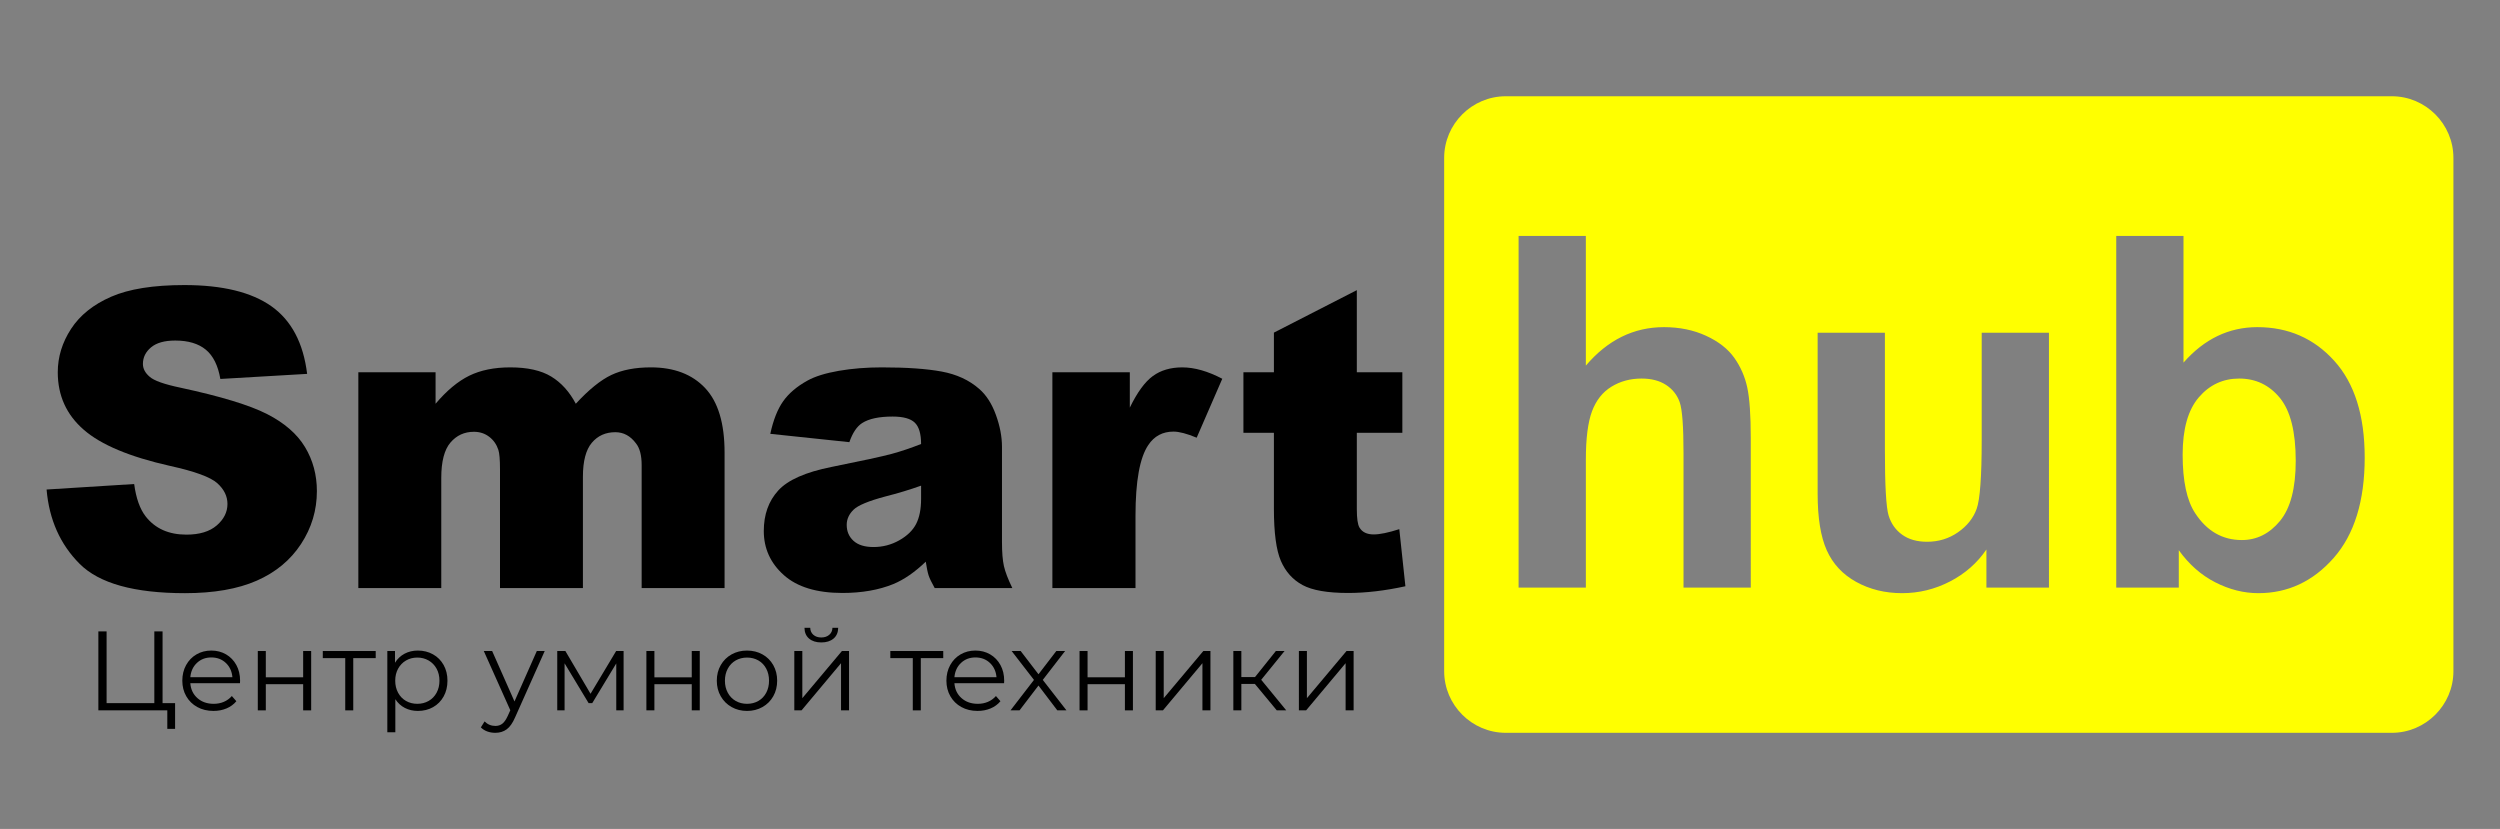 <?xml version="1.0" encoding="utf-8"?>
<!-- Generator: Adobe Illustrator 24.1.3, SVG Export Plug-In . SVG Version: 6.00 Build 0)  -->
<svg version="1.1" id="Слой_1" xmlns="http://www.w3.org/2000/svg" xmlns:xlink="http://www.w3.org/1999/xlink" x="0px" y="0px"
	 viewBox="0 0 9553.03 3167.43" style="enable-background:new 0 0 9553.03 3167.43;" xml:space="preserve">
<rect x="0" y="0" width="9553.03" height="3167.43" fill="#808080" stroke="none"/>
<style type="text/css">
	.st0{fill:#FFFFFF;}
	.st1{fill:#FFFF00;}
</style>
<g>
	<g>
		<g>
			<path d="M178,1870.55l334.71-20.97c7.24,54.36,22,95.79,44.27,124.25c36.23,46.09,88.01,69.12,155.32,69.12
				c50.21,0,88.92-11.77,116.1-35.34c27.18-23.55,40.77-50.87,40.77-81.93c0-29.51-12.95-55.92-38.83-79.21
				c-25.89-23.3-85.95-45.3-180.17-66.01c-154.29-34.68-264.31-80.77-330.05-138.23c-66.28-57.47-99.4-130.72-99.4-219.78
				c0-58.5,16.95-113.77,50.87-165.8c33.9-52.03,84.9-92.92,152.99-122.7c68.07-29.77,161.4-44.65,279.96-44.65
				c145.48,0,256.4,27.06,332.77,81.15c76.36,54.11,121.79,140.18,136.29,258.22l-331.61,19.41
				c-8.81-51.25-27.31-88.53-55.53-111.83c-28.22-23.3-67.18-34.95-116.88-34.95c-40.9,0-71.71,8.68-92.42,26.02
				c-20.71,17.35-31.06,38.44-31.06,63.29c0,18.13,8.54,34.44,25.63,48.93c16.56,15.02,55.91,29,118.04,41.94
				c153.77,33.14,263.91,66.67,330.44,100.57c66.52,33.91,114.94,75.98,145.22,126.2c30.29,50.22,45.43,106.39,45.43,168.52
				c0,73-20.19,140.31-60.57,201.92c-40.38,61.62-96.82,108.33-169.3,140.18c-72.49,31.84-163.86,47.76-274.14,47.76
				c-193.64,0-327.72-37.28-402.28-111.83C230.03,2080.23,187.83,1985.49,178,1870.55z"/>
			<path d="M1369.3,1422.46h295.11v120.37c42.52-50.21,85.41-85.94,128.71-107.17c43.3-21.22,95.53-31.84,156.71-31.84
				c65.84,0,117.96,11.65,156.33,34.95c38.37,23.3,69.74,57.99,94.1,104.06c49.63-53.84,94.88-90.47,135.72-109.89
				c40.84-19.41,91.25-29.12,151.23-29.12c88.41,0,157.43,26.28,207.06,78.82c49.63,52.55,74.46,134.74,74.46,246.57v517.99h-316.85
				v-469.84c0-37.28-7.23-64.97-21.67-83.1c-21.16-28.47-47.47-42.71-78.93-42.71c-37.16,0-67.08,13.47-89.78,40.38
				c-22.7,26.93-34.05,70.16-34.05,129.69v425.58h-316.85v-454.31c0-36.23-2.09-60.83-6.24-73.78c-6.76-20.7-18.44-37.4-35.07-50.09
				c-16.62-12.68-36.11-19.03-58.44-19.03c-36.38,0-66.25,13.73-89.62,41.16c-23.38,27.45-35.07,72.49-35.07,135.13v420.92H1369.3
				V1422.46z"/>
			<path d="M3245.56,1689.6l-302.1-31.84c11.38-52.81,27.82-94.36,49.31-124.64c21.48-30.29,52.42-56.56,92.8-78.82
				c28.99-16.04,68.85-28.47,119.6-37.28c50.73-8.8,105.62-13.2,164.64-13.2c94.74,0,170.85,5.32,228.32,15.92
				c57.47,10.62,105.35,32.75,143.67,66.4c26.91,23.3,48.15,56.3,63.68,99.02c15.53,42.71,23.3,83.48,23.3,122.31v364.22
				c0,38.83,2.45,69.25,7.38,91.25c4.91,22.01,15.65,50.09,32.23,84.26h-296.66c-11.92-21.22-19.68-37.4-23.3-48.54
				c-3.63-11.13-7.26-28.6-10.87-52.42c-41.43,39.87-82.59,68.34-123.48,85.43c-55.92,22.78-120.89,34.17-194.93,34.17
				c-98.37,0-173.06-22.78-224.05-68.34c-51-45.55-76.5-101.73-76.5-168.52c0-62.64,18.37-114.16,55.14-154.54
				c36.75-40.38,104.57-70.4,203.47-90.09c118.55-23.81,195.43-40.5,230.65-50.09c35.2-9.57,72.48-22.13,111.83-37.66
				c0-38.83-8.03-66.01-24.07-81.54c-16.05-15.53-44.27-23.3-84.65-23.3c-51.78,0-90.61,8.29-116.49,24.85
				C3274.29,1629.55,3257.98,1653.88,3245.56,1689.6z M3519.7,1855.79c-43.49,15.53-88.8,29.26-135.9,41.16
				c-64.2,17.09-104.84,33.92-121.93,50.48c-17.61,17.09-26.4,36.5-26.4,58.25c0,24.85,8.66,45.17,26.02,60.96
				c17.34,15.8,42.83,23.69,76.49,23.69c35.2,0,67.95-8.54,98.24-25.63c30.29-17.08,51.76-37.92,64.46-62.52
				c12.68-24.58,19.03-56.56,19.03-95.91V1855.79z"/>
			<path d="M4021.38,1422.46h295.88v135.13c28.47-58.5,57.86-98.75,88.14-120.76c30.29-22,67.69-33.01,112.22-33.01
				c46.6,0,97.58,14.5,152.99,43.49l-97.85,225.21c-37.28-15.53-66.79-23.3-88.53-23.3c-41.43,0-73.52,17.08-96.3,51.25
				c-32.62,48.15-48.93,138.23-48.93,270.26v276.47h-317.63V1422.46z"/>
			<path d="M5184.72,1108.71v313.75h173.96v231.42h-173.96v292.19c0,35.14,3.36,58.39,10.1,69.75
				c10.35,17.57,28.47,26.36,54.36,26.36c23.3,0,55.92-6.71,97.85-20.16l23.3,218.19c-78.18,17.09-151.18,25.63-219,25.63
				c-78.7,0-136.68-10.08-173.96-30.25c-37.28-20.17-64.85-50.8-82.71-91.91c-17.86-41.11-26.79-107.68-26.79-199.72v-290.08
				h-116.49v-231.42h116.49v-151.44L5184.72,1108.71z"/>
		</g>
	</g>
	<g>
		<path d="M669.06,2686.85v98.3h-29.75v-70.71H375.87v-301.81h31.47v274.22h182.38v-274.22h31.48v274.22H669.06z"/>
		<path d="M916.97,2610.54H727.26c1.72,23.57,10.78,42.62,27.16,57.13c16.38,14.52,37.08,21.77,62.09,21.77
			c14.08,0,27.02-2.51,38.8-7.55c11.78-5.03,21.99-12.43,30.61-22.2l17.25,19.83c-10.07,12.07-22.64,21.27-37.73,27.59
			c-15.09,6.33-31.69,9.49-49.8,9.49c-23.28,0-43.91-4.96-61.87-14.88c-17.97-9.92-31.98-23.64-42.04-41.18
			c-10.06-17.53-15.09-37.36-15.09-59.5c0-22.13,4.81-41.97,14.44-59.5c9.63-17.53,22.85-31.18,39.67-40.96
			c16.82-9.77,35.71-14.66,56.7-14.66c20.98,0,39.81,4.89,56.48,14.66c16.67,9.77,29.75,23.36,39.24,40.74
			c9.49,17.4,14.23,37.3,14.23,59.72L916.97,2610.54z M752.49,2533.14c-14.81,13.94-23.22,32.12-25.22,54.54h160.82
			c-2.01-22.42-10.42-40.6-25.22-54.54c-14.81-13.94-33.27-20.91-55.4-20.91C785.61,2512.23,767.29,2519.2,752.49,2533.14z"/>
		<path d="M985.09,2487.66h30.61v100.46h142.71v-100.46h30.61v226.79h-30.61v-100.03h-142.71v100.03h-30.61V2487.66z"/>
		<path d="M1435.65,2514.82h-85.8v199.63h-30.61v-199.63h-85.8v-27.16h202.21V2514.82z"/>
		<path d="M1654.68,2500.38c17.25,9.63,30.75,23.22,40.53,40.74c9.77,17.54,14.66,37.51,14.66,59.93c0,22.71-4.89,42.83-14.66,60.36
			c-9.78,17.54-23.21,31.12-40.31,40.75c-17.11,9.63-36.43,14.44-57.99,14.44c-18.4,0-35-3.81-49.8-11.43
			c-14.81-7.61-26.95-18.76-36.43-33.41v126.33h-30.61v-310.44h29.32v44.84c9.2-14.94,21.34-26.44,36.43-34.49
			c15.09-8.04,32.12-12.07,51.09-12.07C1618.17,2485.93,1637.43,2490.75,1654.68,2500.38z M1637.86,2678.44
			c12.93-7.33,23.07-17.74,30.4-31.26c7.33-13.51,10.99-28.89,10.99-46.13c0-17.25-3.66-32.55-10.99-45.92
			c-7.33-13.37-17.46-23.78-30.4-31.26c-12.94-7.47-27.31-11.21-43.12-11.21c-16.1,0-30.55,3.74-43.33,11.21
			c-12.79,7.48-22.85,17.89-30.18,31.26c-7.33,13.37-10.99,28.67-10.99,45.92c0,17.25,3.67,32.63,10.99,46.13
			c7.33,13.51,17.39,23.93,30.18,31.26c12.79,7.33,27.23,10.99,43.33,10.99C1610.55,2689.44,1624.93,2685.77,1637.86,2678.44z"/>
		<path d="M2081.52,2487.66l-113.39,253.95c-9.2,21.27-19.83,36.36-31.91,45.27c-12.07,8.91-26.59,13.37-43.55,13.37
			c-10.93,0-21.13-1.72-30.61-5.17c-9.49-3.45-17.68-8.62-24.58-15.52l14.23-22.85c11.49,11.49,25.29,17.24,41.39,17.24
			c10.35,0,19.19-2.88,26.52-8.62c7.33-5.75,14.15-15.52,20.48-29.32l9.92-21.99l-101.32-226.36h31.91l85.37,192.73l85.37-192.73
			H2081.52z"/>
		<path d="M2382.9,2487.66v226.79h-28.02v-179.36l-91.84,151.77h-13.8l-91.84-152.2v179.79h-28.03v-226.79h31.04l96.15,163.41
			l97.87-163.41H2382.9z"/>
		<path d="M2469.99,2487.66h30.61v100.46h142.71v-100.46h30.61v226.79h-30.61v-100.03H2500.6v100.03h-30.61V2487.66z"/>
		<path d="M2795.51,2701.73c-17.54-9.92-31.33-23.64-41.39-41.18c-10.06-17.53-15.09-37.36-15.09-59.5
			c0-22.13,5.03-41.97,15.09-59.5c10.06-17.53,23.86-31.18,41.39-40.96c17.53-9.77,37.22-14.66,59.07-14.66
			c21.84,0,41.53,4.89,59.07,14.66c17.53,9.77,31.26,23.43,41.18,40.96c9.92,17.54,14.88,37.37,14.88,59.5
			c0,22.14-4.96,41.97-14.88,59.5c-9.92,17.54-23.65,31.26-41.18,41.18c-17.54,9.92-37.23,14.88-59.07,14.88
			C2832.73,2716.6,2813.04,2711.64,2795.51,2701.73z M2897.91,2678.44c12.79-7.33,22.78-17.74,29.97-31.26
			c7.18-13.51,10.78-28.89,10.78-46.13c0-17.25-3.6-32.62-10.78-46.13c-7.19-13.51-17.18-23.93-29.97-31.26
			c-12.79-7.33-27.24-10.99-43.33-10.99c-16.1,0-30.54,3.67-43.33,10.99c-12.79,7.33-22.85,17.75-30.18,31.26
			c-7.33,13.51-10.99,28.89-10.99,46.13c0,17.25,3.66,32.63,10.99,46.13c7.33,13.51,17.39,23.93,30.18,31.26
			c12.79,7.33,27.23,10.99,43.33,10.99C2870.67,2689.44,2885.12,2685.77,2897.91,2678.44z"/>
		<path d="M3035.23,2487.66h30.61v180.22l151.34-180.22h27.16v226.79h-30.61v-180.22l-150.91,180.22h-27.59V2487.66z
			 M3091.71,2440.23c-11.5-9.77-17.39-23.57-17.68-41.39h21.99c0.28,11.21,4.31,20.2,12.07,26.95c7.76,6.76,17.82,10.13,30.18,10.13
			c12.35,0,22.49-3.38,30.4-10.13c7.9-6.75,12-15.74,12.29-26.95h21.99c-0.29,17.83-6.25,31.62-17.89,41.39
			c-11.64,9.78-27.24,14.66-46.78,14.66C3118.72,2454.89,3103.2,2450,3091.71,2440.23z"/>
		<path d="M3604.35,2514.82h-85.8v199.63h-30.61v-199.63h-85.8v-27.16h202.21V2514.82z"/>
		<path d="M3836.75,2610.54h-189.71c1.72,23.57,10.78,42.62,27.16,57.13c16.38,14.52,37.08,21.77,62.09,21.77
			c14.08,0,27.02-2.51,38.8-7.55c11.78-5.03,21.99-12.43,30.61-22.2l17.25,19.83c-10.07,12.07-22.64,21.27-37.73,27.59
			c-15.09,6.33-31.69,9.49-49.8,9.49c-23.28,0-43.91-4.96-61.87-14.88c-17.97-9.92-31.98-23.64-42.04-41.18
			c-10.06-17.53-15.09-37.36-15.09-59.5c0-22.13,4.81-41.97,14.44-59.5c9.63-17.53,22.85-31.18,39.67-40.96
			c16.81-9.77,35.71-14.66,56.7-14.66c20.98,0,39.81,4.89,56.48,14.66c16.67,9.77,29.75,23.36,39.24,40.74
			c9.49,17.4,14.23,37.3,14.23,59.72L3836.75,2610.54z M3672.26,2533.14c-14.81,13.94-23.22,32.12-25.22,54.54h160.82
			c-2.02-22.42-10.42-40.6-25.22-54.54c-14.81-13.94-33.27-20.91-55.4-20.91C3705.39,2512.23,3687.06,2519.2,3672.26,2533.14z"/>
		<path d="M4040.25,2714.45l-72-94.85l-72.43,94.85h-34.49l89.68-116.41l-85.37-110.38h34.49l68.12,88.82l68.12-88.82H4070
			l-85.37,110.38l90.54,116.41H4040.25z"/>
		<path d="M4125.19,2487.66h30.61v100.46h142.71v-100.46h30.61v226.79h-30.61v-100.03H4155.8v100.03h-30.61V2487.66z"/>
		<path d="M4416.21,2487.66h30.61v180.22l151.34-180.22h27.16v226.79h-30.61v-180.22l-150.91,180.22h-27.59V2487.66z"/>
		<path d="M4795.2,2613.55h-51.74v100.89h-30.61v-226.79h30.61v99.6h52.17l79.76-99.6h33.2l-89.25,109.95l95.72,116.84h-36.22
			L4795.2,2613.55z"/>
		<path d="M4963.35,2487.66h30.61v180.22l151.34-180.22h27.16v226.79h-30.61v-180.22l-150.91,180.22h-27.59V2487.66z"/>
	</g>
	<path class="st1" d="M9139.58,367.8H5753.92c-129.5,0-235.45,105.96-235.45,235.45v1961.54c0,129.5,105.96,235.45,235.45,235.45
		h3385.65c129.5,0,235.45-105.96,235.45-235.45V603.25C9375.03,473.76,9269.07,367.8,9139.58,367.8z M6690.07,2245.33h-256.99
		v-514.5c0-102.11-4.94-166.92-14.77-194.43c-9.82-27.53-27.19-49.37-52.04-65.59c-24.9-16.19-56.06-24.29-93.53-24.29
		c-43.03,0-81.42,10.41-115.21,31.18c-33.79,20.79-58.52,52.12-74.17,94.01c-15.68,41.91-23.51,103.8-23.51,185.72v487.9h-256.99
		V901.43h256.99v495.72c83.27-98.03,182.79-147.06,298.56-147.06c59.42,0,113,11,160.78,33c47.78,21.98,83.73,50.11,107.94,84.32
		c24.19,34.23,40.71,72.11,49.61,113.63c8.87,41.54,13.32,105.99,13.32,193.37V2245.33z M7829.51,2245.33h-238.99V2099.7
		c-35.41,51.92-81.91,92.71-139.53,122.39c-57.65,29.66-118.46,44.52-182.48,44.52c-65.28,0-123.82-14.37-175.67-43.07
		c-51.84-28.7-89.33-69.03-112.5-120.95c-23.18-51.92-34.75-123.72-34.75-215.38v-615.84h256.99v447.02
		c0,136.81,4.73,220.64,14.19,251.48c9.46,30.84,26.7,55.29,51.74,73.3c25.01,18.01,56.75,27.01,95.22,27.01
		c43.93,0,83.33-12.05,118.12-36.19c34.78-24.11,58.58-54.03,71.43-89.77c12.8-35.72,19.23-123.21,19.23-262.45v-410.41h256.99
		V2245.33z M8917.48,2132.01c-79.03,89.74-175,134.6-287.9,134.6c-55.56,0-110.33-13.78-164.35-41.3
		c-54.02-27.55-100.56-68.5-139.61-122.88v142.9h-238.99V901.43h256.99v484.21c79.37-90.36,173.4-135.55,282.09-135.55
		c118.45,0,216.46,42.89,294,128.68c77.56,85.79,116.32,208.94,116.32,369.5C9036.04,1914.35,8996.51,2042.26,8917.48,2132.01z
		 M8556.43,1446.52c-61.91,0-113.4,24.01-154.47,71.99c-41.07,47.99-61.6,120.89-61.6,218.69c0,100.87,15.94,175.46,47.81,223.75
		c44.75,68.46,104.19,102.68,178.37,102.68c57,0,105.58-24.29,145.73-72.89s60.22-125.14,60.22-229.71
		c0-111.26-20.23-191.49-60.68-240.71C8671.35,1471.13,8619.56,1446.52,8556.43,1446.52z"/>
</g>
</svg>

